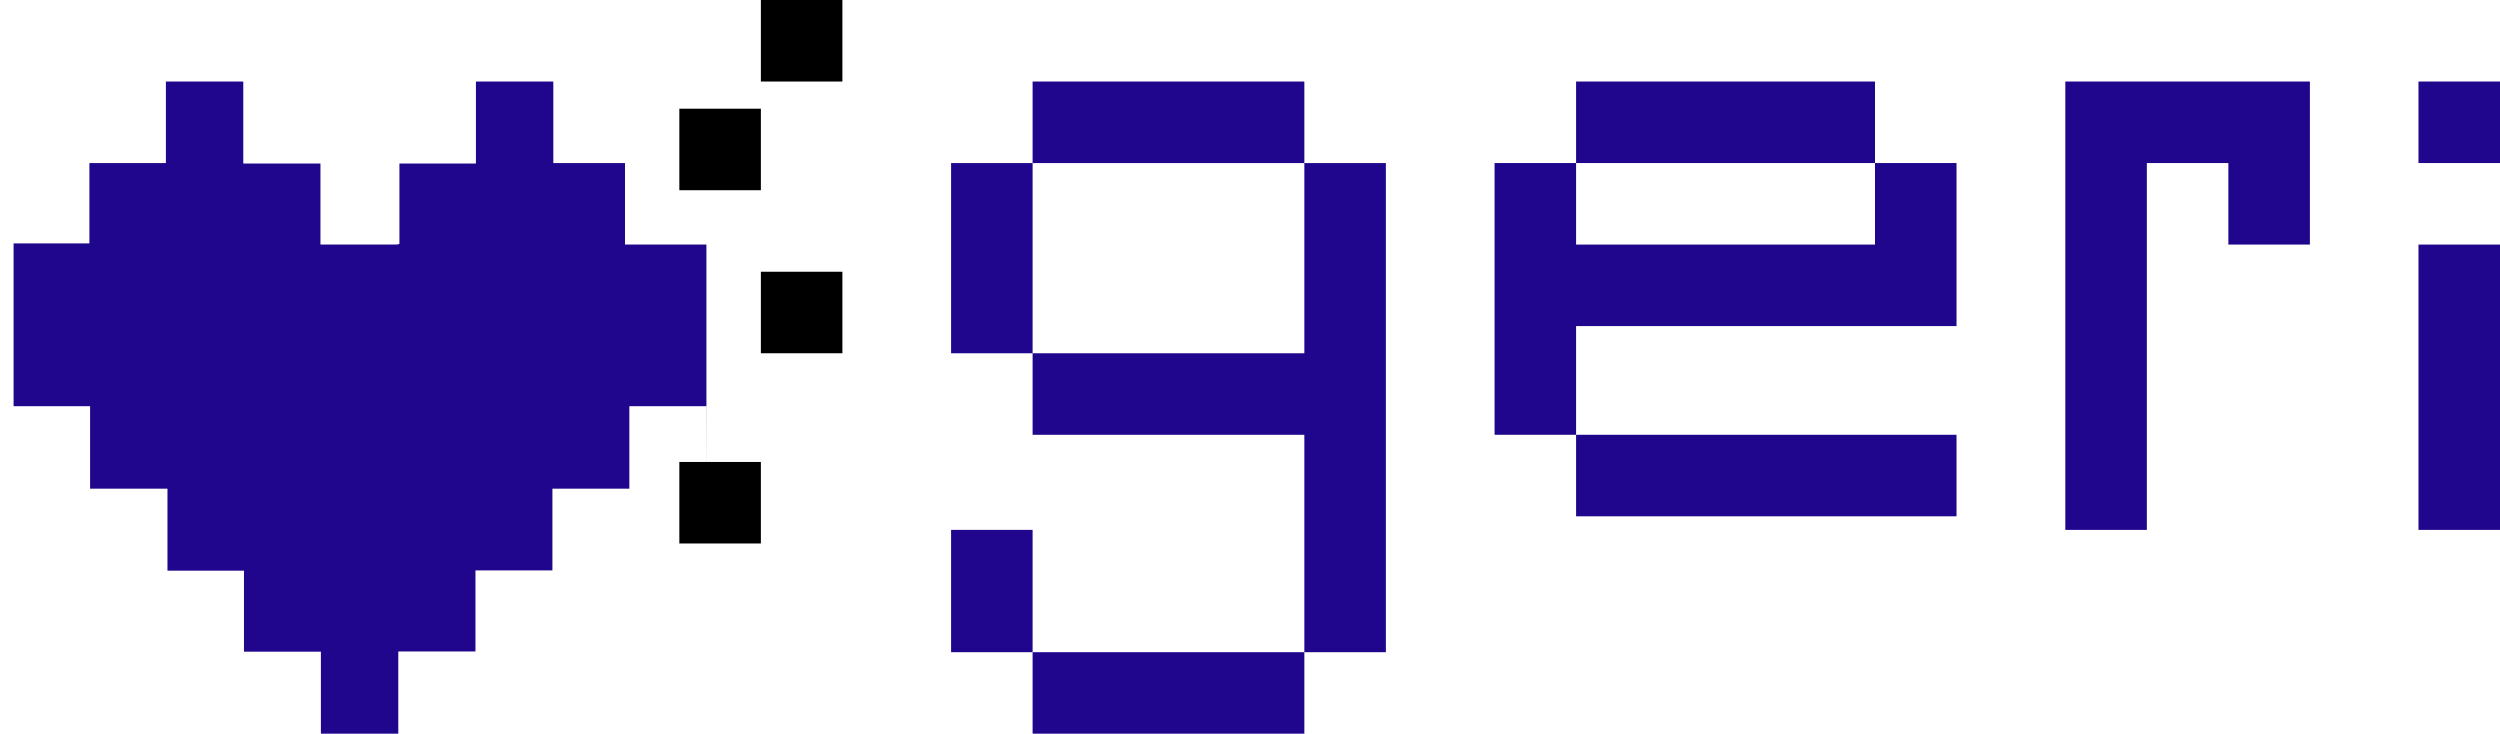<svg width="92" height="27" viewBox="0 0 92 27" fill="none" xmlns="http://www.w3.org/2000/svg">
<path d="M89 3H92V6H89V3ZM89 9H92V12.9H89V9ZM89 12.9H92V16.2H89V12.9ZM89 16.2H92V19.5H89V16.2Z" fill="#20068C"/>
<path d="M76.004 3H79.004V6H76.004V3ZM79.004 3H82.004V6H79.004V3ZM82.004 3H85.004V6H82.004V3ZM76.004 6H79.004V9.6H76.004V6ZM82.004 6H85.004V9H82.004V6ZM76.004 9.6H79.004V12.9H76.004V9.6ZM76.004 12.9H79.004V16.2H76.004V12.9ZM76.004 16.2H79.004V19.5H76.004V16.2Z" fill="#20068C"/>
<path d="M58 3H61.993V6H58V3ZM61.993 3H65.293V6H61.993V3ZM65.293 3H69V6H65.293V3ZM55 6H58V9H55V6ZM69 6H72V9H69V6ZM55 9H58V12H55V9ZM58 9H61.993V12H58V9ZM61.993 9H65.293V12H61.993V9ZM65.293 9H69V12H65.293V9ZM69 9H72V12H69V9ZM55 12H58V16H55V12ZM58 16H61.993V19H58V16ZM61.993 16H65.293V19H61.993V16ZM65.293 16H68.593V19H65.293V16ZM68.593 16H72V19H68.593V16Z" fill="#20068C"/>
<path d="M38 3H41.6V6H38V3ZM41.6 3H44.9V6H41.6V3ZM44.9 3H48V6H44.9V3ZM35 6H38V9.857H35V6ZM48 6H51V9.857H48V6ZM35 9.857H38V13H35V9.857ZM48 9.857H51V13H48V9.857ZM38 13H41.6V16H38V13ZM41.6 13H44.9V16H41.6V13ZM44.9 13H48V16L44.9 16V13ZM48 13H51V16L48 16V13ZM48 16L51 16V20.143H48V16ZM35 19.5H38V24H35V19.5ZM48 20.143H51V24H48V20.143ZM38 24H41.6V27H38V24ZM41.6 24H44.9V27H41.6V24ZM44.9 24H48V27H44.9V24Z" fill="#20068C"/>
<path d="M23 6H20.362V3H17.514V6V6.018H14.699V8.974L14.616 9H11.793V8.974V6.018H8.953V6V3H6.105V6H3.29V8.956H0.5V11.929V12.018V14.947H3.315V17.982H6.105H6.163V21H8.978V23.982H11.809V27H14.657V23.974H17.497V20.991H20.329V17.982H20.37H23.16V14.947H26V17.982L25.996 14.956V9L23 9V6ZM17.464 20.894V20.965ZM9.019 20.965V20.894Z" fill="#20068C"/>
<path d="M25 4H28V7H25V4Z" fill="currentcolor"/>
<rect x="28" y="10" width="3" height="3" fill="currentColor"/>
<rect x="25" y="17" width="3" height="3" fill="currentcolor"/>
<rect x="28" width="3" height="3" fill="currentcolor"/>
</svg>
